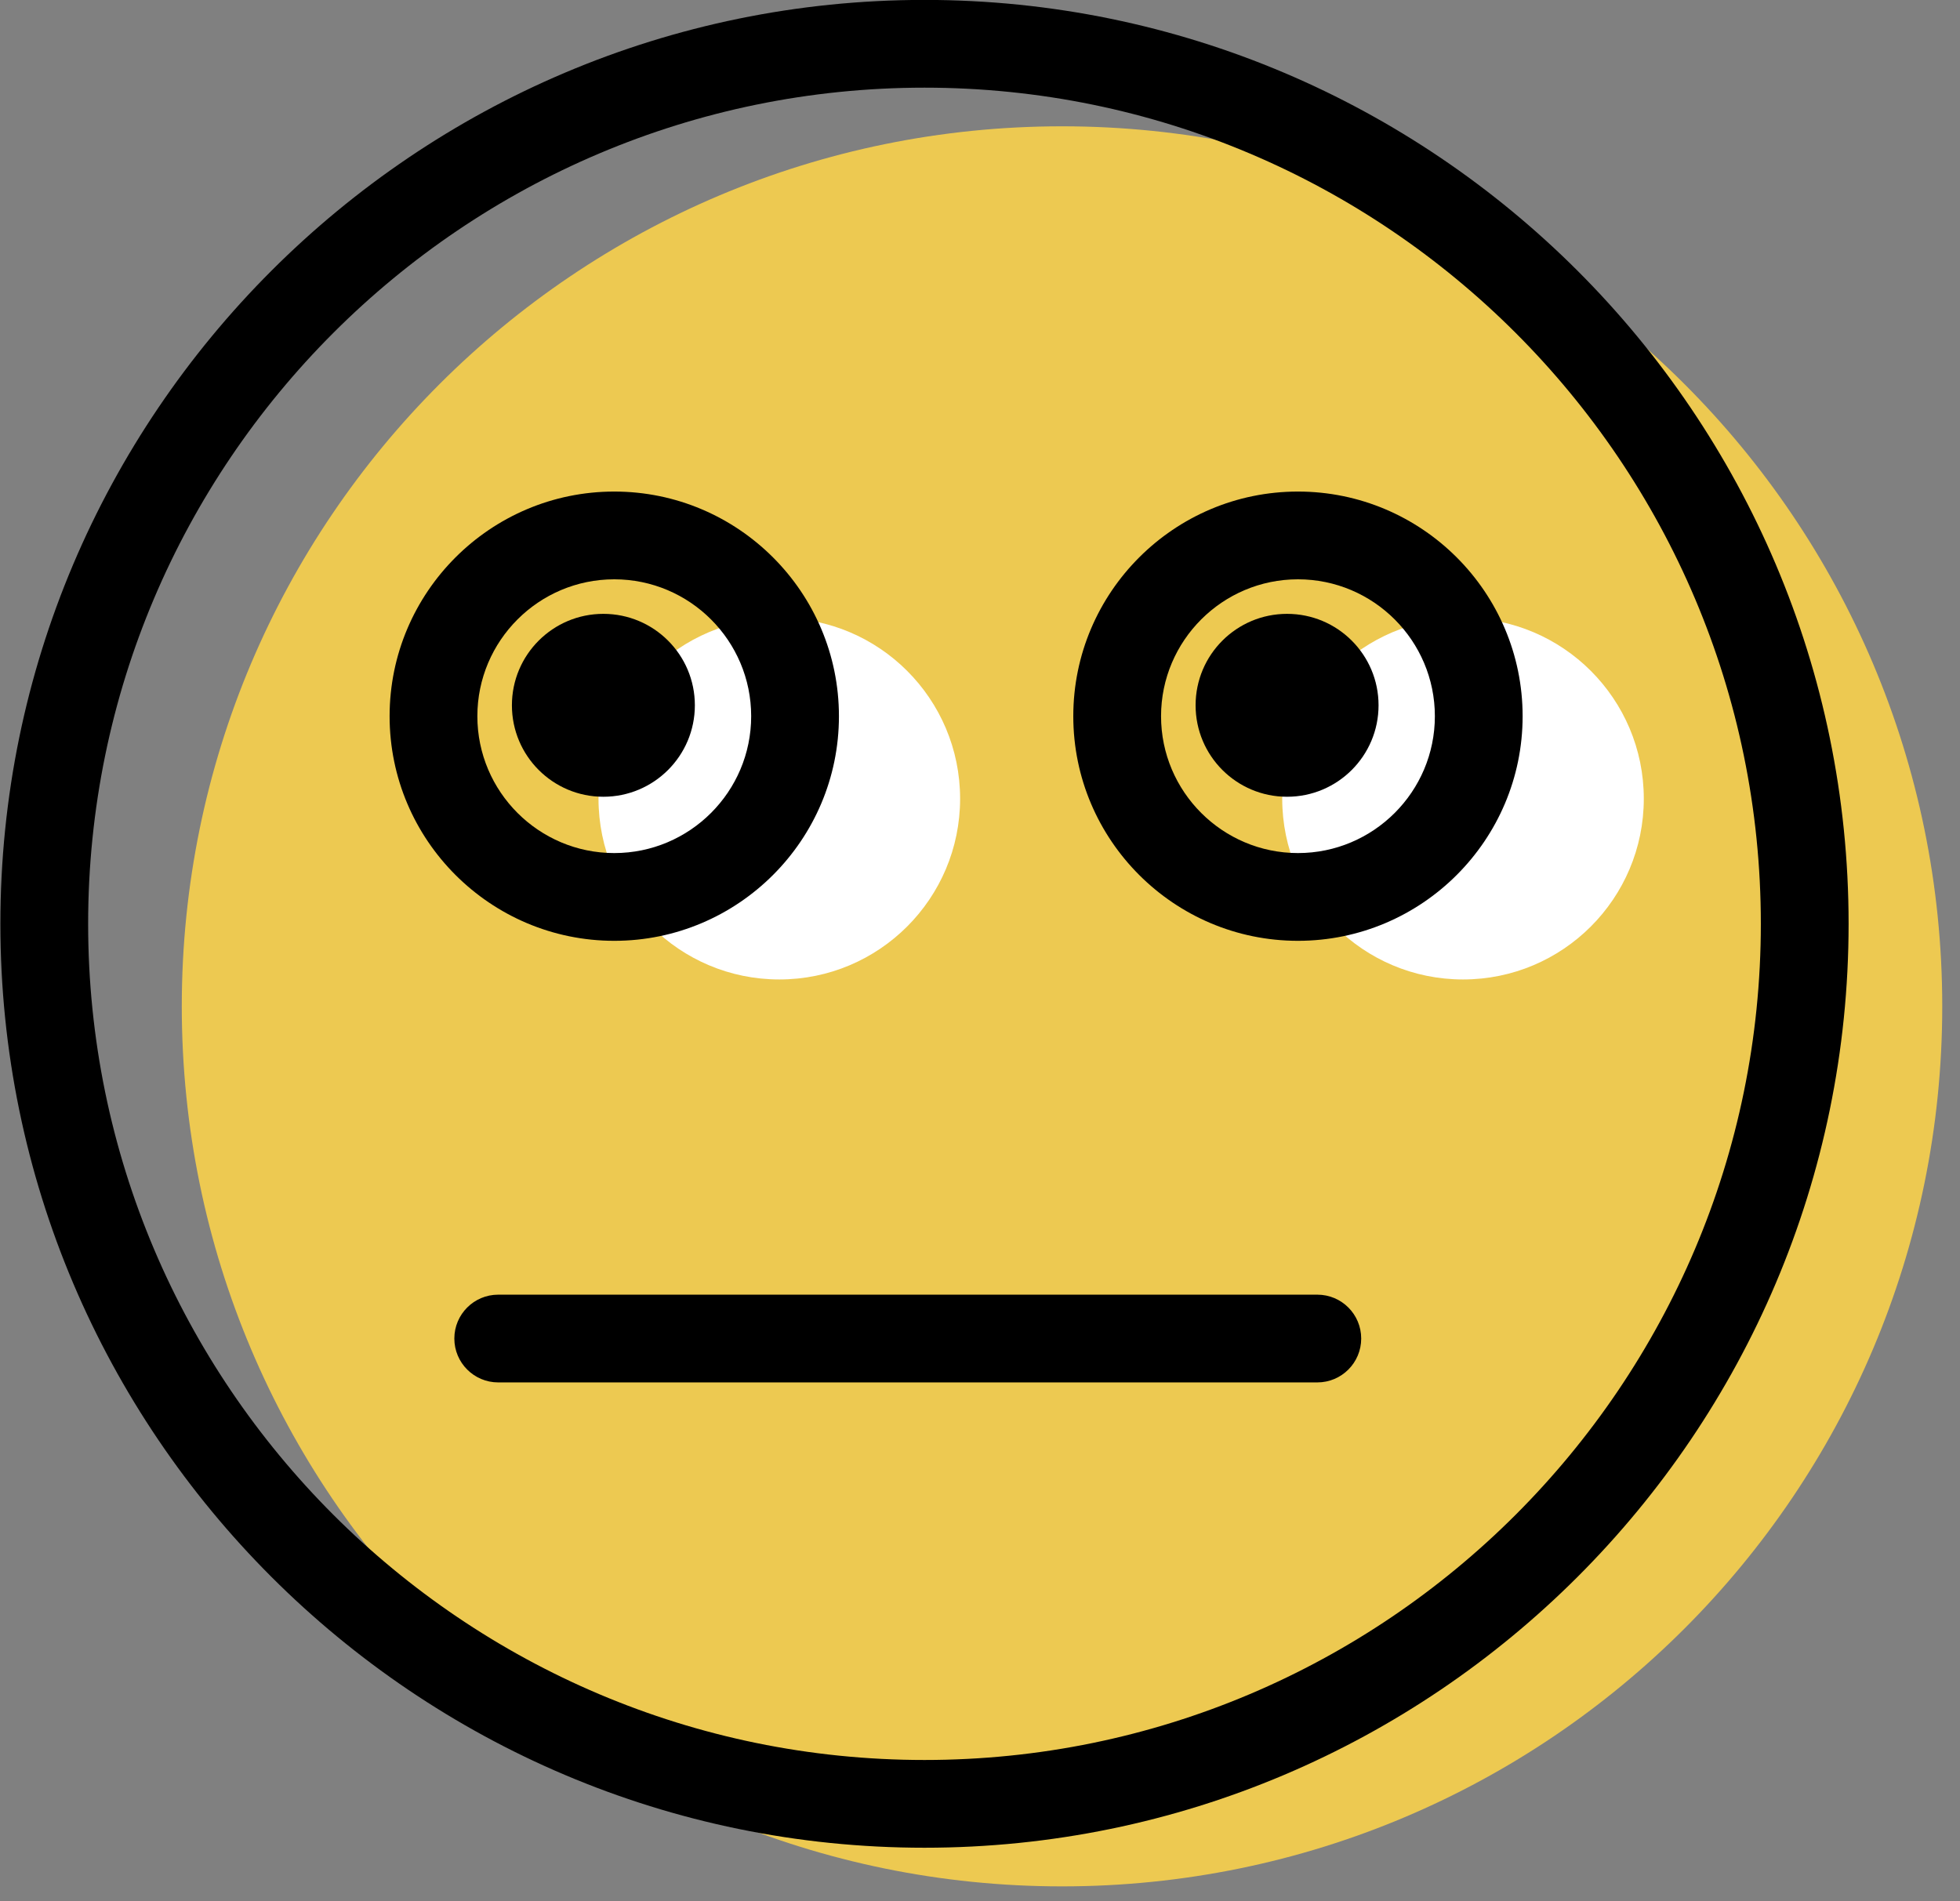 <svg xmlns="http://www.w3.org/2000/svg" xmlns:xlink="http://www.w3.org/1999/xlink" preserveAspectRatio="xMidYMid" width="67" height="65" viewBox="0 0 67 65">
  <rect x="0" y="0" width="67" height="65" fill="#808080" stroke="none"/>
  <defs>
    <style>

      .cls-3 {
        fill: #edc951;
      }

      .cls-4 {
        fill: #ffffff;
      }

      .cls-6 {
        fill: #000000;
      }
    </style>
  </defs>
  <g id="group-24svg">
    <path d="M66.393,34.403 C66.393,51.020 52.922,64.490 36.304,64.490 C19.685,64.490 6.214,51.020 6.214,34.403 C6.214,17.788 19.685,4.318 36.304,4.318 C52.922,4.318 66.393,17.788 66.393,34.403 Z" id="path-1" class="cls-3" fill-rule="evenodd"/>
    <path d="M56.191,27.305 C56.191,30.718 53.424,33.485 50.011,33.485 C46.598,33.485 43.831,30.718 43.831,27.305 C43.831,23.892 46.598,21.126 50.011,21.126 C53.424,21.126 56.191,23.892 56.191,27.305 Z" id="path-2" class="cls-4" fill-rule="evenodd"/>
    <path d="M32.820,27.305 C32.820,30.718 30.053,33.485 26.640,33.485 C23.227,33.485 20.459,30.718 20.459,27.305 C20.459,23.892 23.227,21.126 26.640,21.126 C30.053,21.126 32.820,23.892 32.820,27.305 Z" id="path-3" class="cls-4" fill-rule="evenodd"/>
    <path d="M47.124,24.112 C47.124,25.839 45.724,27.239 43.997,27.239 C42.269,27.239 40.870,25.839 40.870,24.112 C40.870,22.385 42.269,20.986 43.997,20.986 C45.724,20.986 47.124,22.385 47.124,24.112 Z" id="path-4" class="cls-6" fill-rule="evenodd"/>
    <path d="M44.369,32.164 C40.134,32.164 36.689,28.719 36.689,24.485 C36.689,20.250 40.134,16.805 44.369,16.805 C48.604,16.805 52.049,20.250 52.049,24.485 C52.049,28.719 48.604,32.164 44.369,32.164 ZM44.369,19.805 C41.789,19.805 39.689,21.904 39.689,24.485 C39.689,27.065 41.789,29.164 44.369,29.164 C46.950,29.164 49.049,27.065 49.049,24.485 C49.049,21.904 46.950,19.805 44.369,19.805 Z" id="path-5" class="cls-6" fill-rule="evenodd"/>
    <path d="M20.998,32.164 C16.763,32.164 13.318,28.719 13.318,24.485 C13.318,20.250 16.763,16.805 20.998,16.805 C25.232,16.805 28.678,20.250 28.678,24.485 C28.678,28.719 25.232,32.164 20.998,32.164 ZM20.998,19.805 C18.417,19.805 16.318,21.904 16.318,24.485 C16.318,27.065 18.417,29.164 20.998,29.164 C23.579,29.164 25.678,27.065 25.678,24.485 C25.678,21.904 23.579,19.805 20.998,19.805 Z" id="path-6" class="cls-6" fill-rule="evenodd"/>
    <path d="M23.753,24.112 C23.753,25.839 22.352,27.239 20.625,27.239 C18.898,27.239 17.499,25.839 17.499,24.112 C17.499,22.385 18.898,20.986 20.625,20.986 C22.352,20.986 23.753,22.385 23.753,24.112 Z" id="path-7" class="cls-6" fill-rule="evenodd"/>
    <path d="M31.602,63.169 C14.184,63.169 0.013,48.999 0.013,31.583 C0.013,14.167 14.184,-0.003 31.602,-0.003 C49.020,-0.003 63.192,14.167 63.192,31.583 C63.192,48.999 49.020,63.169 31.602,63.169 ZM31.602,2.997 C15.838,2.997 3.013,15.821 3.013,31.583 C3.013,47.346 15.838,60.169 31.602,60.169 C47.367,60.169 60.192,47.346 60.192,31.583 C60.192,15.821 47.367,2.997 31.602,2.997 Z" id="path-8" class="cls-6" fill-rule="evenodd"/>
    <path d="M45.031,47.261 C45.031,47.261 17.031,47.261 17.031,47.261 C16.203,47.261 15.531,46.589 15.531,45.761 C15.531,44.932 16.203,44.261 17.031,44.261 C17.031,44.261 45.031,44.261 45.031,44.261 C45.860,44.261 46.531,44.932 46.531,45.761 C46.531,46.589 45.860,47.261 45.031,47.261 Z" id="path-9" class="cls-6" fill-rule="evenodd"/>
  </g>
</svg>
